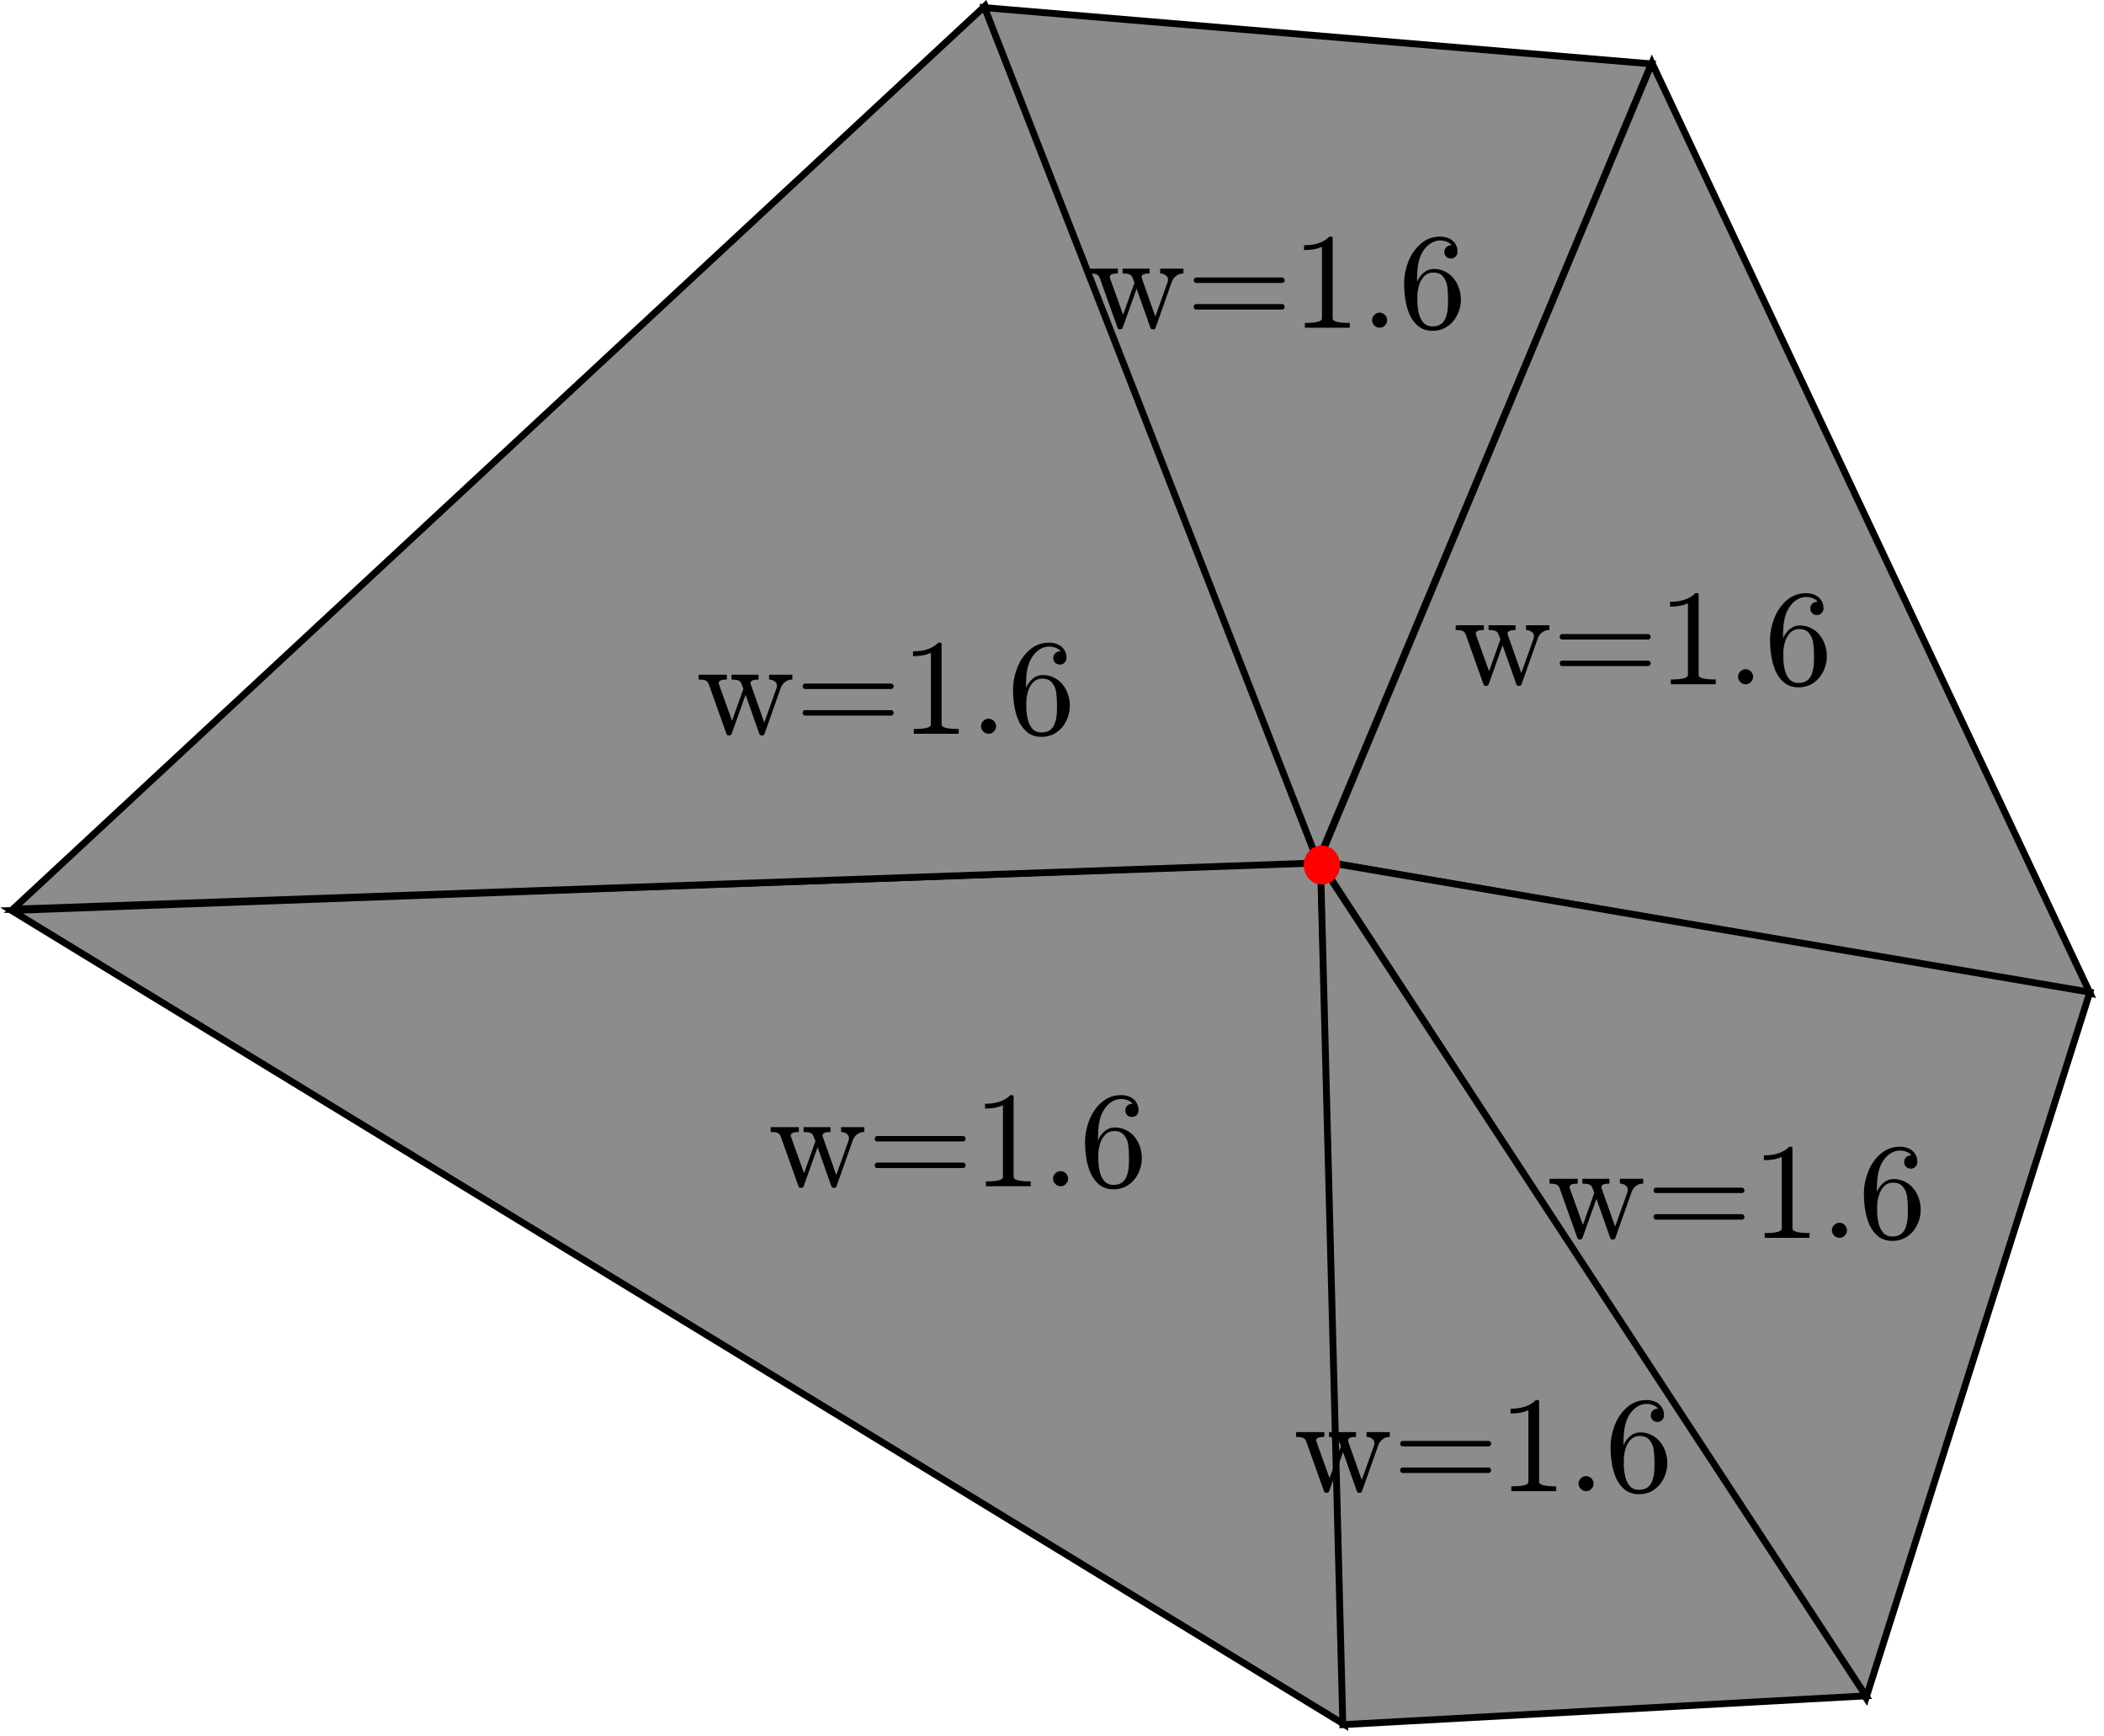 <?xml version="1.0" encoding="UTF-8"?>
<svg xmlns="http://www.w3.org/2000/svg" xmlns:xlink="http://www.w3.org/1999/xlink" width="246pt" height="203pt" viewBox="0 0 246 203" version="1.2">
<defs>
<g>
<symbol overflow="visible" id="glyph0-0">
<path style="stroke:none;" d="M 2 0 L 2 -10 L 10 -10 L 10 0 Z M 9.75 -0.266 L 9.75 -9.75 L 2.266 -9.75 L 2.266 -0.266 Z M 9.75 -0.266 "/>
</symbol>
<symbol overflow="visible" id="glyph0-1">
<path style="stroke:none;" d="M 3.547 0 L 1.469 -5.828 C 1.375 -6.055 1.238 -6.195 1.062 -6.25 C 0.883 -6.312 0.629 -6.344 0.297 -6.344 L 0.297 -6.906 L 3.594 -6.906 L 3.594 -6.344 C 2.957 -6.344 2.641 -6.207 2.641 -5.938 C 2.648 -5.926 2.656 -5.91 2.656 -5.891 C 2.656 -5.879 2.656 -5.859 2.656 -5.828 L 4.203 -1.516 L 5.531 -5.266 L 5.312 -5.828 C 5.227 -6.055 5.094 -6.195 4.906 -6.25 C 4.727 -6.312 4.473 -6.344 4.141 -6.344 L 4.141 -6.906 L 7.297 -6.906 L 7.297 -6.344 C 6.672 -6.344 6.359 -6.207 6.359 -5.938 C 6.359 -5.895 6.363 -5.859 6.375 -5.828 L 7.969 -1.312 L 9.422 -5.391 C 9.441 -5.473 9.453 -5.551 9.453 -5.625 C 9.453 -5.844 9.359 -6.016 9.172 -6.141 C 8.984 -6.273 8.77 -6.344 8.531 -6.344 L 8.531 -6.906 L 11.25 -6.906 L 11.25 -6.344 C 10.926 -6.344 10.648 -6.254 10.422 -6.078 C 10.191 -5.91 10.02 -5.68 9.906 -5.391 L 8 0 C 7.969 0.125 7.891 0.188 7.766 0.188 L 7.641 0.188 C 7.516 0.188 7.43 0.125 7.391 0 L 5.781 -4.562 L 4.156 0 C 4.102 0.125 4.02 0.188 3.906 0.188 L 3.797 0.188 C 3.66 0.188 3.578 0.125 3.547 0 Z M 3.547 0 "/>
</symbol>
<symbol overflow="visible" id="glyph0-2">
<path style="stroke:none;" d="M 1.203 -2.125 C 1.117 -2.125 1.047 -2.156 0.984 -2.219 C 0.93 -2.289 0.906 -2.367 0.906 -2.453 C 0.906 -2.535 0.93 -2.609 0.984 -2.672 C 1.047 -2.734 1.117 -2.766 1.203 -2.766 L 11.25 -2.766 C 11.332 -2.766 11.398 -2.734 11.453 -2.672 C 11.516 -2.609 11.547 -2.535 11.547 -2.453 C 11.547 -2.367 11.516 -2.289 11.453 -2.219 C 11.398 -2.156 11.332 -2.125 11.25 -2.125 Z M 1.203 -5.234 C 1.117 -5.234 1.047 -5.266 0.984 -5.328 C 0.93 -5.391 0.906 -5.469 0.906 -5.562 C 0.906 -5.633 0.93 -5.703 0.984 -5.766 C 1.047 -5.836 1.117 -5.875 1.203 -5.875 L 11.25 -5.875 C 11.332 -5.875 11.398 -5.836 11.453 -5.766 C 11.516 -5.703 11.547 -5.633 11.547 -5.562 C 11.547 -5.469 11.516 -5.391 11.453 -5.328 C 11.398 -5.266 11.332 -5.234 11.25 -5.234 Z M 1.203 -5.234 "/>
</symbol>
<symbol overflow="visible" id="glyph0-3">
<path style="stroke:none;" d="M 1.484 0 L 1.484 -0.562 C 2.816 -0.562 3.484 -0.734 3.484 -1.078 L 3.484 -9.469 C 2.93 -9.207 2.234 -9.078 1.391 -9.078 L 1.391 -9.641 C 2.703 -9.641 3.691 -9.977 4.359 -10.656 L 4.578 -10.656 C 4.617 -10.656 4.656 -10.641 4.688 -10.609 C 4.719 -10.586 4.734 -10.555 4.734 -10.516 L 4.734 -1.078 C 4.734 -0.734 5.398 -0.562 6.734 -0.562 L 6.734 0 Z M 1.484 0 "/>
</symbol>
<symbol overflow="visible" id="glyph0-4">
<path style="stroke:none;" d="M 1.344 -0.891 C 1.344 -1.129 1.43 -1.332 1.609 -1.5 C 1.785 -1.676 1.992 -1.766 2.234 -1.766 C 2.379 -1.766 2.52 -1.723 2.656 -1.641 C 2.801 -1.566 2.91 -1.457 2.984 -1.312 C 3.066 -1.176 3.109 -1.035 3.109 -0.891 C 3.109 -0.648 3.02 -0.441 2.844 -0.266 C 2.676 -0.086 2.473 0 2.234 0 C 1.992 0 1.785 -0.086 1.609 -0.266 C 1.43 -0.441 1.344 -0.648 1.344 -0.891 Z M 1.344 -0.891 "/>
</symbol>
<symbol overflow="visible" id="glyph0-5">
<path style="stroke:none;" d="M 4 0.359 C 3.344 0.359 2.789 0.18 2.344 -0.172 C 1.906 -0.523 1.562 -0.984 1.312 -1.547 C 1.07 -2.109 0.906 -2.695 0.812 -3.312 C 0.719 -3.926 0.672 -4.547 0.672 -5.172 C 0.672 -6.016 0.832 -6.859 1.156 -7.703 C 1.488 -8.555 1.973 -9.258 2.609 -9.812 C 3.254 -10.375 4.016 -10.656 4.891 -10.656 C 5.254 -10.656 5.594 -10.586 5.906 -10.453 C 6.219 -10.316 6.461 -10.113 6.641 -9.844 C 6.828 -9.57 6.922 -9.25 6.922 -8.875 C 6.922 -8.656 6.844 -8.469 6.688 -8.312 C 6.539 -8.164 6.359 -8.094 6.141 -8.094 C 5.93 -8.094 5.75 -8.164 5.594 -8.312 C 5.445 -8.469 5.375 -8.656 5.375 -8.875 C 5.375 -9.082 5.445 -9.258 5.594 -9.406 C 5.75 -9.562 5.93 -9.641 6.141 -9.641 L 6.234 -9.641 C 6.098 -9.828 5.906 -9.969 5.656 -10.062 C 5.406 -10.156 5.148 -10.203 4.891 -10.203 C 4.566 -10.203 4.266 -10.129 3.984 -9.984 C 3.711 -9.848 3.469 -9.66 3.25 -9.422 C 3.031 -9.18 2.848 -8.914 2.703 -8.625 C 2.555 -8.332 2.441 -8 2.359 -7.625 C 2.285 -7.258 2.238 -6.914 2.219 -6.594 C 2.195 -6.27 2.188 -5.863 2.188 -5.375 C 2.375 -5.812 2.641 -6.172 2.984 -6.453 C 3.328 -6.734 3.711 -6.875 4.141 -6.875 C 4.617 -6.875 5.051 -6.773 5.438 -6.578 C 5.832 -6.391 6.172 -6.125 6.453 -5.781 C 6.734 -5.438 6.945 -5.047 7.094 -4.609 C 7.238 -4.172 7.312 -3.727 7.312 -3.281 C 7.312 -2.656 7.172 -2.062 6.891 -1.5 C 6.617 -0.938 6.227 -0.484 5.719 -0.141 C 5.219 0.191 4.645 0.359 4 0.359 Z M 4 -0.156 C 4.414 -0.156 4.75 -0.25 5 -0.438 C 5.25 -0.625 5.43 -0.875 5.547 -1.188 C 5.66 -1.5 5.734 -1.812 5.766 -2.125 C 5.797 -2.438 5.812 -2.82 5.812 -3.281 C 5.812 -3.883 5.781 -4.398 5.719 -4.828 C 5.664 -5.254 5.508 -5.629 5.25 -5.953 C 5 -6.285 4.609 -6.453 4.078 -6.453 C 3.648 -6.453 3.297 -6.305 3.016 -6.016 C 2.734 -5.723 2.531 -5.352 2.406 -4.906 C 2.281 -4.457 2.219 -4.031 2.219 -3.625 C 2.219 -3.477 2.223 -3.367 2.234 -3.297 C 2.234 -3.285 2.227 -3.273 2.219 -3.266 C 2.219 -3.254 2.219 -3.238 2.219 -3.219 C 2.219 -2.758 2.266 -2.297 2.359 -1.828 C 2.453 -1.359 2.629 -0.961 2.891 -0.641 C 3.16 -0.316 3.531 -0.156 4 -0.156 Z M 4 -0.156 "/>
</symbol>
</g>
</defs>
<g id="surface1">
<path style="fill-rule:nonzero;fill:rgb(54.901%,54.901%,54.901%);fill-opacity:1;stroke-width:0.8;stroke-linecap:butt;stroke-linejoin:miter;stroke:rgb(0%,0%,0%);stroke-opacity:1;stroke-miterlimit:4;" d="M 1.352 106.469 L 157.215 201.672 L 154.422 100.812 Z M 1.352 106.469 "/>
<path style="fill-rule:nonzero;fill:rgb(54.901%,54.901%,54.901%);fill-opacity:1;stroke-width:0.8;stroke-linecap:butt;stroke-linejoin:miter;stroke:rgb(0%,0%,0%);stroke-opacity:1;stroke-miterlimit:4;" d="M 154.348 100.898 L 1.508 106.316 L 115.172 0.688 Z M 154.348 100.898 "/>
<path style="fill-rule:nonzero;fill:rgb(54.901%,54.901%,54.901%);fill-opacity:1;stroke-width:0.8;stroke-linecap:butt;stroke-linejoin:miter;stroke:rgb(0%,0%,0%);stroke-opacity:1;stroke-miterlimit:4;" d="M 115.117 0.895 L 154.082 100.734 L 193.078 7.469 Z M 115.117 0.895 "/>
<path style="fill-rule:nonzero;fill:rgb(54.901%,54.901%,54.901%);fill-opacity:1;stroke-width:0.8;stroke-linecap:butt;stroke-linejoin:miter;stroke:rgb(0%,0%,0%);stroke-opacity:1;stroke-miterlimit:4;" d="M 193.148 7.359 L 244.383 116.168 L 154.199 100.641 Z M 193.148 7.359 "/>
<path style="fill-rule:nonzero;fill:rgb(54.901%,54.901%,54.901%);fill-opacity:1;stroke-width:0.8;stroke-linecap:butt;stroke-linejoin:miter;stroke:rgb(0%,0%,0%);stroke-opacity:1;stroke-miterlimit:4;" d="M 154.254 100.676 L 218.176 198.551 L 244.348 116.02 Z M 154.254 100.676 "/>
<path style="fill-rule:nonzero;fill:rgb(54.901%,54.901%,54.901%);fill-opacity:1;stroke-width:0.8;stroke-linecap:butt;stroke-linejoin:miter;stroke:rgb(0%,0%,0%);stroke-opacity:1;stroke-miterlimit:4;" d="M 154.395 100.969 L 157.004 201.672 L 218.164 198.305 Z M 154.395 100.969 "/>
<g style="fill:rgb(0%,0%,0%);fill-opacity:1;">
  <use xlink:href="#glyph0-1" x="81.39" y="85.806"/>
  <use xlink:href="#glyph0-2" x="92.942" y="85.806"/>
  <use xlink:href="#glyph0-3" x="105.358" y="85.806"/>
  <use xlink:href="#glyph0-4" x="113.358" y="85.806"/>
  <use xlink:href="#glyph0-5" x="117.774" y="85.806"/>
</g>
<path style="fill-rule:nonzero;fill:rgb(100%,0%,0%);fill-opacity:1;stroke-width:1.12;stroke-linecap:round;stroke-linejoin:round;stroke:rgb(100%,0%,0%);stroke-opacity:1;stroke-miterlimit:4;" d="M 156.117 101.152 C 156.117 102.105 155.418 102.875 154.555 102.875 C 153.688 102.875 152.988 102.105 152.988 101.152 C 152.988 100.203 153.688 99.434 154.555 99.434 C 155.418 99.434 156.117 100.203 156.117 101.152 Z M 156.117 101.152 "/>
<g style="fill:rgb(0%,0%,0%);fill-opacity:1;">
  <use xlink:href="#glyph0-1" x="89.81" y="138.712"/>
  <use xlink:href="#glyph0-2" x="101.362" y="138.712"/>
  <use xlink:href="#glyph0-3" x="113.778" y="138.712"/>
  <use xlink:href="#glyph0-4" x="121.778" y="138.712"/>
  <use xlink:href="#glyph0-5" x="126.194" y="138.712"/>
</g>
<g style="fill:rgb(0%,0%,0%);fill-opacity:1;">
  <use xlink:href="#glyph0-1" x="151.25" y="174.369"/>
  <use xlink:href="#glyph0-2" x="162.802" y="174.369"/>
  <use xlink:href="#glyph0-3" x="175.218" y="174.369"/>
  <use xlink:href="#glyph0-4" x="183.218" y="174.369"/>
  <use xlink:href="#glyph0-5" x="187.634" y="174.369"/>
</g>
<g style="fill:rgb(0%,0%,0%);fill-opacity:1;">
  <use xlink:href="#glyph0-1" x="180.873" y="144.747"/>
  <use xlink:href="#glyph0-2" x="192.425" y="144.747"/>
  <use xlink:href="#glyph0-3" x="204.841" y="144.747"/>
  <use xlink:href="#glyph0-4" x="212.841" y="144.747"/>
  <use xlink:href="#glyph0-5" x="217.257" y="144.747"/>
</g>
<g style="fill:rgb(0%,0%,0%);fill-opacity:1;">
  <use xlink:href="#glyph0-1" x="169.901" y="80.015"/>
  <use xlink:href="#glyph0-2" x="181.453" y="80.015"/>
  <use xlink:href="#glyph0-3" x="193.869" y="80.015"/>
  <use xlink:href="#glyph0-4" x="201.869" y="80.015"/>
  <use xlink:href="#glyph0-5" x="206.285" y="80.015"/>
</g>
<g style="fill:rgb(0%,0%,0%);fill-opacity:1;">
  <use xlink:href="#glyph0-1" x="127.112" y="38.323"/>
  <use xlink:href="#glyph0-2" x="138.664" y="38.323"/>
  <use xlink:href="#glyph0-3" x="151.08" y="38.323"/>
  <use xlink:href="#glyph0-4" x="159.08" y="38.323"/>
  <use xlink:href="#glyph0-5" x="163.496" y="38.323"/>
</g>
</g>
</svg>
